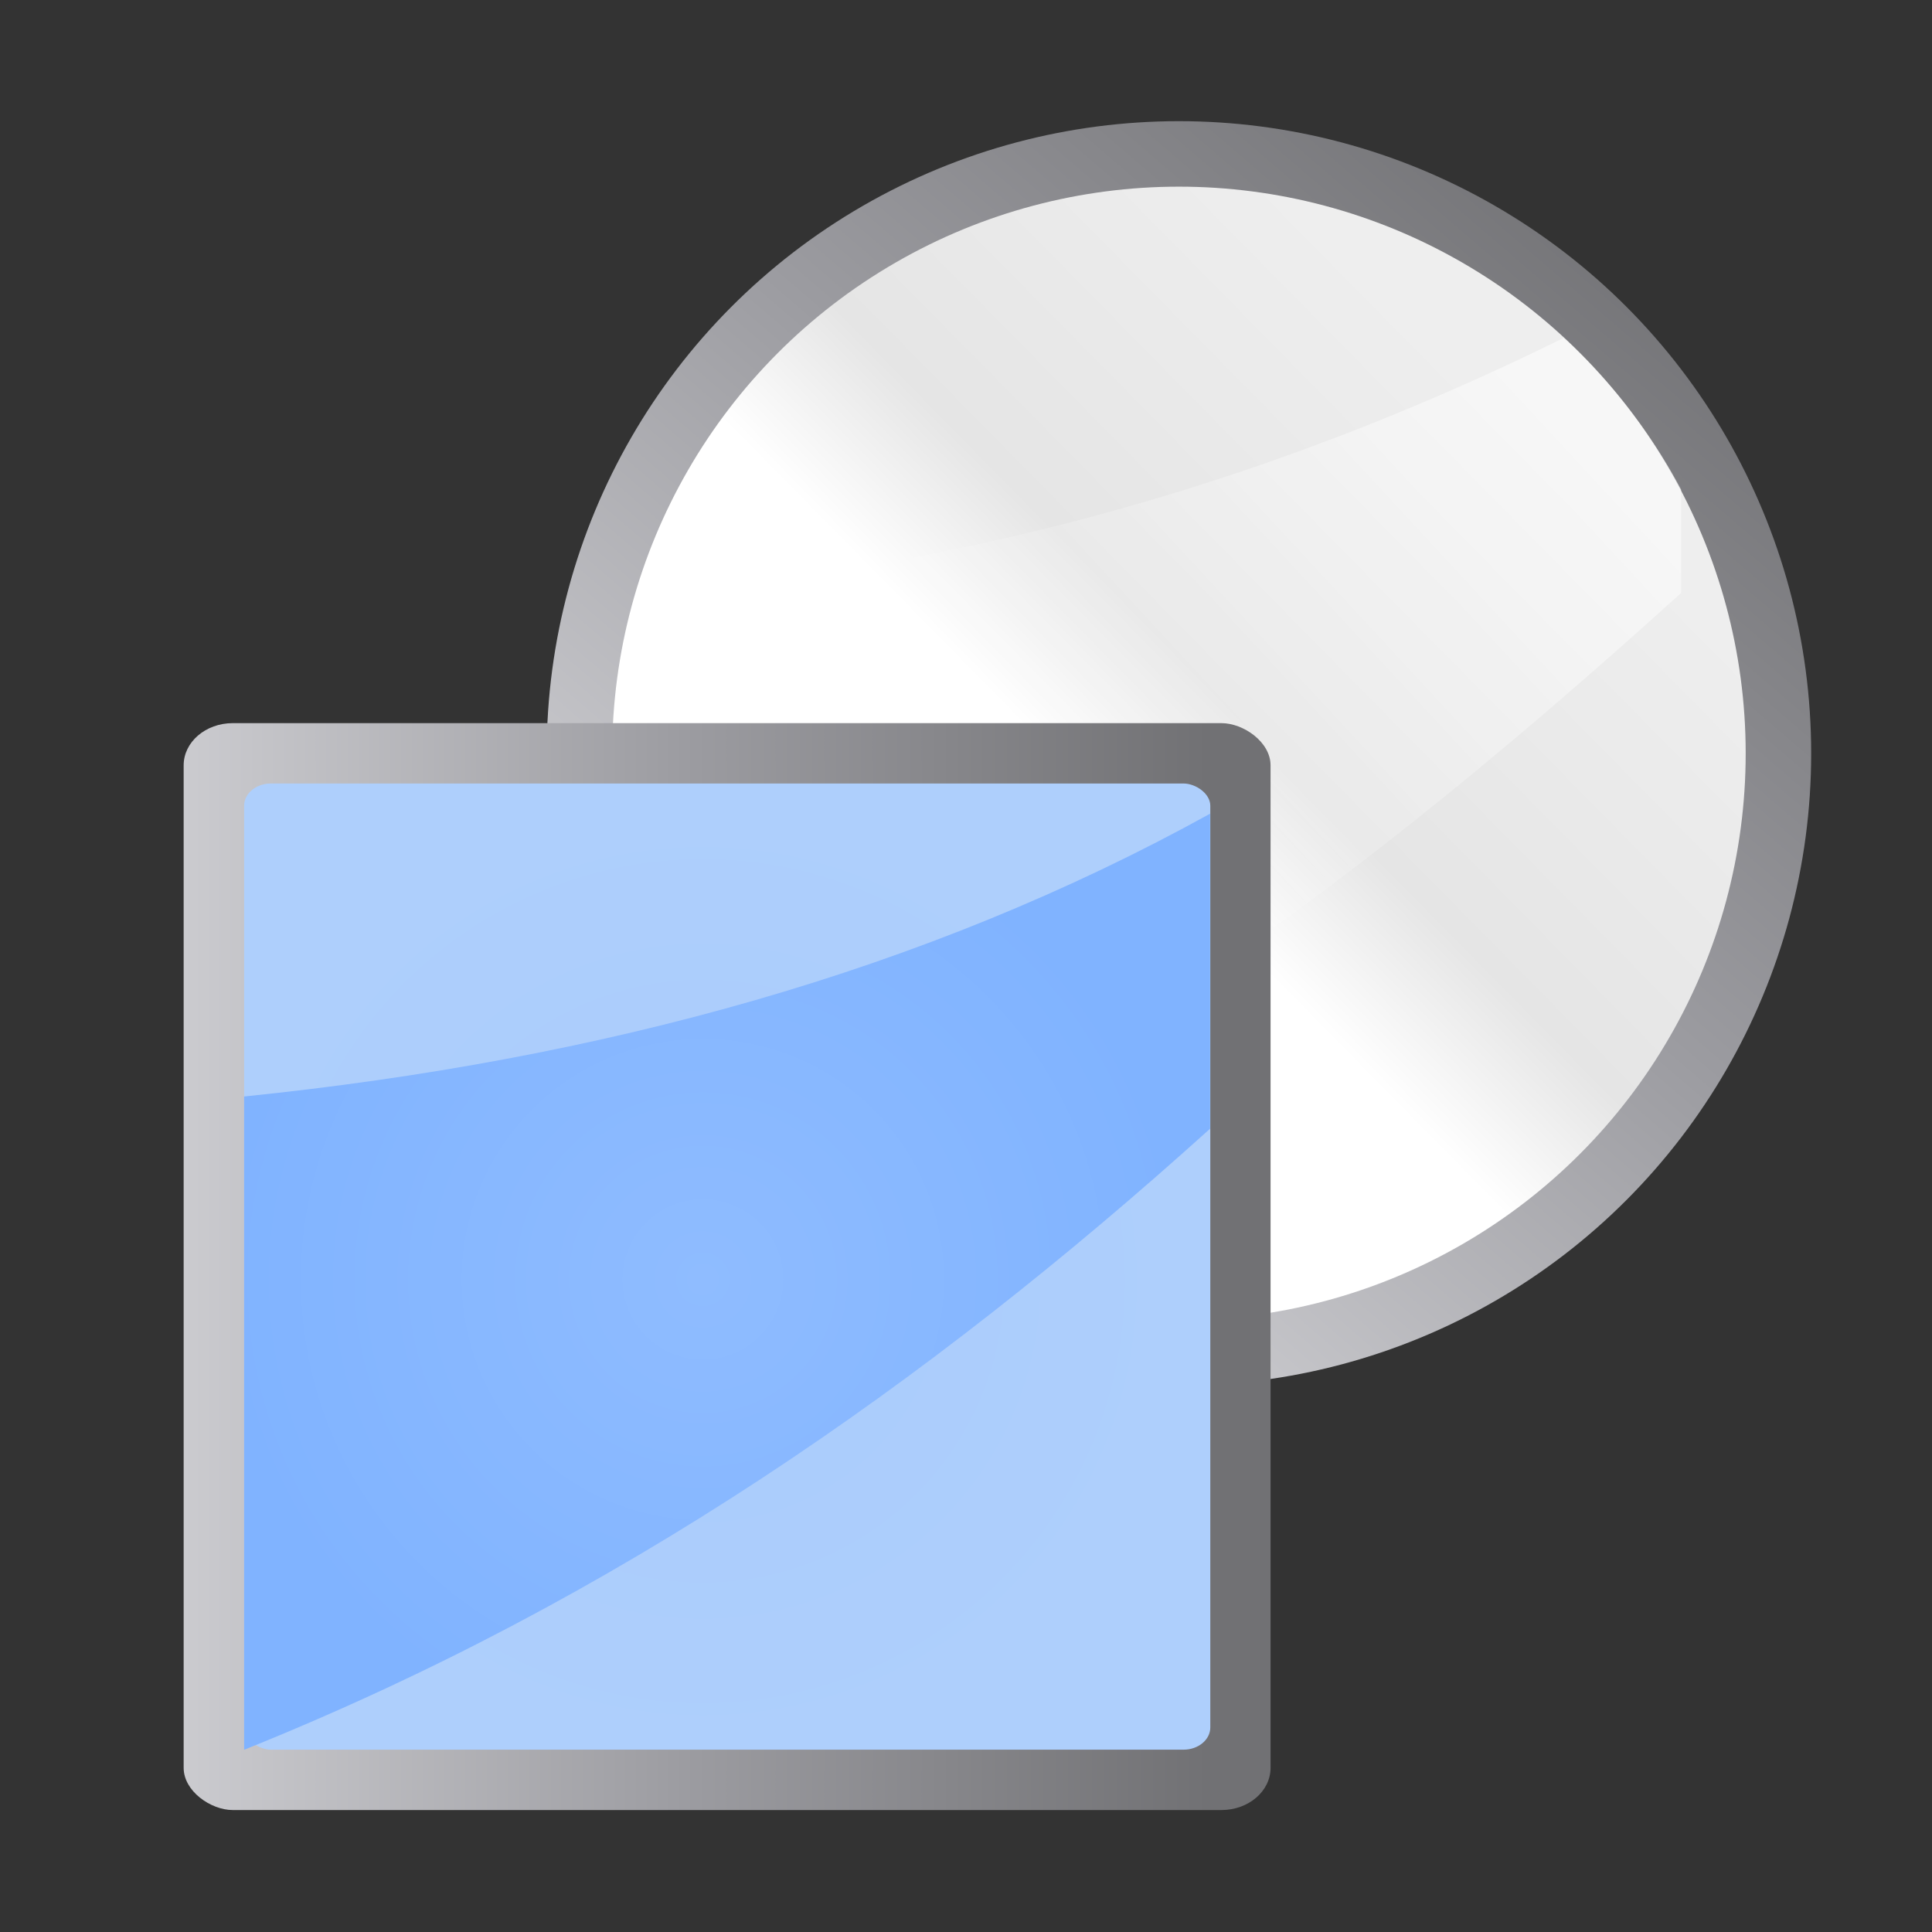 <?xml version="1.0" encoding="UTF-8" standalone="no"?>
<!-- Created with Inkscape (http://www.inkscape.org/) -->

<svg
   xmlns:dc="http://purl.org/dc/elements/1.1/"
   xmlns:cc="http://creativecommons.org/ns#"
   xmlns:rdf="http://www.w3.org/1999/02/22-rdf-syntax-ns#"
   xmlns:svg="http://www.w3.org/2000/svg"
   xmlns="http://www.w3.org/2000/svg"
   xmlns:xlink="http://www.w3.org/1999/xlink"
   xmlns:sodipodi="http://sodipodi.sourceforge.net/DTD/sodipodi-0.dtd"
   xmlns:inkscape="http://www.inkscape.org/namespaces/inkscape"
   width="128"
   height="128"
   viewBox="0 0 33.867 33.867"
   version="1.1"
   id="svg1145"
   inkscape:version="0.92.3 (unknown)"
   sodipodi:docname="beforeobject.svg"
   inkscape:export-filename="/home/rizmut/Dokumen/Rizmut/Github/libreoffice-style-karasa-jaga/build/images_karasa_jaga/cmd/32/beforeobject.png"
   inkscape:export-xdpi="24"
   inkscape:export-ydpi="24">
  <rect x="0" y="0" width="33.867" height="33.867" fill="#333333" stroke="none"/>
  <defs
     id="defs1139">
    <linearGradient
       x1="399.775"
       y1="1164.67"
       x2="399.775"
       y2="549.061"
       id="linearGradient5289"
       xlink:href="#linearGradient7422"
       gradientUnits="userSpaceOnUse"
       gradientTransform="matrix(0.019,0,0,0.03,295.776,-35.275)" />
    <linearGradient
       id="linearGradient7422">
      <stop
         id="stop7424"
         style="stop-color:#717174;stop-opacity:1"
         offset="0" />
      <stop
         id="stop5348"
         style="stop-color:#9c9ca1;stop-opacity:1"
         offset="0.5" />
      <stop
         id="stop7426"
         style="stop-color:#cdcdd1;stop-opacity:1"
         offset="1" />
    </linearGradient>
    <radialGradient
       cx="-65.375"
       cy="141.125"
       r="4"
       fx="-65.375"
       fy="141.125"
       id="radialGradient5291"
       xlink:href="#linearGradient2399"
       gradientUnits="userSpaceOnUse"
       gradientTransform="matrix(1.134,0,0,1.134,8.785,-18.964)" />
    <linearGradient
       id="linearGradient2399">
      <stop
         id="stop2401"
         style="stop-color:#a9cbfc;stop-opacity:1"
         offset="0" />
      <stop
         id="stop2403"
         style="stop-color:#aecffc;stop-opacity:1"
         offset="1" />
    </linearGradient>
    <radialGradient
       cx="141.125"
       cy="-65.375"
       r="4"
       fx="141.125"
       fy="-65.375"
       id="radialGradient5293"
       xlink:href="#linearGradient2222"
       gradientUnits="userSpaceOnUse"
       gradientTransform="matrix(1.134,0,0,1.131,-18.964,8.574)" />
    <linearGradient
       id="linearGradient2222">
      <stop
         id="stop2224"
         style="stop-color:#8fbcff;stop-opacity:1"
         offset="0" />
      <stop
         id="stop2226"
         style="stop-color:#80b3ff;stop-opacity:1"
         offset="1" />
    </linearGradient>
    <linearGradient
       x1="119.576"
       y1="23.793"
       x2="16"
       y2="109.651"
       id="linearGradient5265"
       xlink:href="#linearGradient2431"
       gradientUnits="userSpaceOnUse"
       gradientTransform="matrix(0.176,0,0,0.235,295.044,-24.339)" />
    <linearGradient
       id="linearGradient2431">
      <stop
         id="stop2433"
         style="stop-color:#ffffff;stop-opacity:1"
         offset="0" />
      <stop
         id="stop2435"
         style="stop-color:#ffffff;stop-opacity:1"
         offset="0.426" />
      <stop
         id="stop2437"
         style="stop-color:#e5e5e5;stop-opacity:1"
         offset="0.589" />
      <stop
         id="stop2439"
         style="stop-color:#eaeaea;stop-opacity:1"
         offset="0.802" />
      <stop
         id="stop2441"
         style="stop-color:#eeeeee;stop-opacity:1"
         offset="1" />
    </linearGradient>
    <linearGradient
       x1="102.311"
       y1="-5.83"
       x2="74.33"
       y2="32"
       id="linearGradient5267"
       xlink:href="#linearGradient3310"
       gradientUnits="userSpaceOnUse"
       gradientTransform="matrix(0,-1.595,-1.996,0,111.851,219.95)" />
    <linearGradient
       id="linearGradient3310">
      <stop
         id="stop3312"
         style="stop-color:#ffffff;stop-opacity:1"
         offset="0" />
      <stop
         id="stop3314"
         style="stop-color:#ffffff;stop-opacity:0"
         offset="1" />
    </linearGradient>
    <linearGradient
       inkscape:collect="always"
       xlink:href="#linearGradient2431"
       id="linearGradient2003"
       x1="6.186"
       y1="292.126"
       x2="18.558"
       y2="279.942"
       gradientUnits="userSpaceOnUse" />
    <linearGradient
       inkscape:collect="always"
       xlink:href="#linearGradient7422"
       id="linearGradient2011"
       x1="20.112"
       y1="276.287"
       x2="6.488"
       y2="292.193"
       gradientUnits="userSpaceOnUse"
       gradientTransform="matrix(1.037,0,0,1.037,-0.46,-10.628)" />
    <linearGradient
       inkscape:collect="always"
       xlink:href="#linearGradient7422"
       id="linearGradient2062"
       gradientUnits="userSpaceOnUse"
       gradientTransform="matrix(0.01,0,0,0.016,-71.032,127.187)"
       x1="399.775"
       y1="1164.67"
       x2="399.775"
       y2="549.061" />
    <radialGradient
       inkscape:collect="always"
       xlink:href="#linearGradient2399"
       id="radialGradient2064"
       gradientUnits="userSpaceOnUse"
       gradientTransform="matrix(1.134,0,0,1.134,8.785,-18.964)"
       cx="-65.375"
       cy="141.125"
       fx="-65.375"
       fy="141.125"
       r="4" />
    <radialGradient
       inkscape:collect="always"
       xlink:href="#linearGradient2222"
       id="radialGradient2066"
       gradientUnits="userSpaceOnUse"
       gradientTransform="matrix(1.134,0,0,1.131,-18.964,8.574)"
       cx="141.125"
       cy="-65.375"
       fx="141.125"
       fy="-65.375"
       r="4" />
    <linearGradient
       inkscape:collect="always"
       xlink:href="#linearGradient2431"
       id="linearGradient2068"
       gradientUnits="userSpaceOnUse"
       x1="6.186"
       y1="292.126"
       x2="18.558"
       y2="279.942" />
  </defs>
  <sodipodi:namedview
     id="base"
     pagecolor="#ffffff"
     bordercolor="#666666"
     borderopacity="1.0"
     inkscape:pageopacity="0.0"
     inkscape:pageshadow="2"
     inkscape:zoom="1.9960938"
     inkscape:cx="29.542827"
     inkscape:cy="64.174466"
     inkscape:document-units="mm"
     inkscape:current-layer="layer1"
     showgrid="true"
     units="px"
     inkscape:snap-page="true"
     inkscape:window-width="1366"
     inkscape:window-height="706"
     inkscape:window-x="0"
     inkscape:window-y="0"
     inkscape:window-maximized="1"
     inkscape:snap-global="false"
     inkscape:snap-grids="true">
    <inkscape:grid
       type="xygrid"
       id="grid2264"
       spacingx="1.058"
       spacingy="1.058"
       empspacing="1" />
  </sodipodi:namedview>
  <g
     inkscape:label="Layer 1"
     inkscape:groupmode="layer"
     id="layer1"
     transform="translate(0,-263.133)">
    <rect
       width="33.867"
       height="33.867"
       x="7.8610572e-07"
       y="263.133"
       id="rect5231"
       style="opacity:0;fill:#e7e7e7;fill-opacity:1;fill-rule:nonzero;stroke:none;stroke-width:2.117;stroke-linecap:round;stroke-miterlimit:4;stroke-dasharray:none;stroke-dashoffset:0;stroke-opacity:1" />
    <path
       cx="12.372"
       cy="285.565"
       r="9.935"
       id="path2021"
       style="opacity:1;vector-effect:none;fill:url(#linearGradient2003);fill-opacity:1;stroke:none;stroke-width:1.058;stroke-linecap:butt;stroke-linejoin:miter;stroke-miterlimit:4;stroke-dasharray:none;stroke-dashoffset:0;stroke-opacity:1" />
    <path
       cx="12.372"
       cy="285.565"
       r="9.935"
       id="path2023"
       style="opacity:1;vector-effect:none;fill:url(#linearGradient2003);fill-opacity:1;stroke:none;stroke-width:1.058;stroke-linecap:butt;stroke-linejoin:miter;stroke-miterlimit:4;stroke-dasharray:none;stroke-dashoffset:0;stroke-opacity:1" />
    <g
       id="g2033"
       transform="translate(8.294,-9.225)">
      <circle
         cx="12.372"
         cy="285.565"
         r="11.083"
         style="opacity:1;vector-effect:none;fill:url(#linearGradient2011);fill-opacity:1;stroke:none;stroke-width:1.181;stroke-linecap:butt;stroke-linejoin:miter;stroke-miterlimit:4;stroke-dasharray:none;stroke-dashoffset:0;stroke-opacity:1"
         id="circle1995" />
      <circle
         cx="12.372"
         cy="285.565"
         r="9.935"
         id="path1993"
         style="opacity:1;vector-effect:none;fill:url(#linearGradient2068);fill-opacity:1;stroke:none;stroke-width:1.058;stroke-linecap:butt;stroke-linejoin:miter;stroke-miterlimit:4;stroke-dasharray:none;stroke-dashoffset:0;stroke-opacity:1" />
      <path
         id="path5301"
         transform="matrix(0.265,0,0,0.265,0,263.133)"
         d="M 72.137,57.166 C 55.232,65.511 36.482,71.483 16.018,73.586 v 32.678 a 37.55,37.55 0 0 0 7.082,7.641 C 44.661,103.908 62.915,89.412 79.906,74.033 V 67.195 A 37.55,37.55 0 0 0 72.137,57.166 Z"
         style="fill:url(#linearGradient5267);fill-opacity:1;fill-rule:evenodd;stroke:none;stroke-width:8.518px;stroke-linecap:butt;stroke-linejoin:miter;stroke-opacity:1"
         inkscape:connector-curvature="0" />
    </g>
    <g
       id="g2060"
       transform="matrix(1.863,0,0,1.863,-250.497,407.337)">
      <rect
         style="opacity:1;fill:url(#linearGradient2062);fill-opacity:1;fill-rule:nonzero;stroke:none;stroke-width:2;stroke-linecap:round;stroke-linejoin:round;stroke-miterlimit:4;stroke-dasharray:none;stroke-dashoffset:4;stroke-opacity:1"
         id="rect2054"
         transform="matrix(0,1,1,0,0,0)"
         y="136.187"
         x="-70.6"
         ry="0.462"
         rx="0.397"
         height="10.227"
         width="10.227" />
      <rect
         style="fill:url(#radialGradient2064);fill-opacity:1;fill-rule:evenodd;stroke:none;stroke-width:9.68;stroke-linecap:round;stroke-linejoin:round;stroke-miterlimit:4;stroke-dasharray:none;stroke-opacity:1"
         id="rect2056"
         transform="matrix(0,1,1,0,0,0)"
         y="136.756"
         x="-70.032"
         ry="0.252"
         rx="0.209"
         height="9.091"
         width="9.091" />
      <path
         style="fill:url(#radialGradient2066);fill-opacity:1;fill-rule:evenodd;stroke:none;stroke-width:1.21px;stroke-linecap:butt;stroke-linejoin:miter;stroke-opacity:1"
         id="path2058"
         d="m 145.845,-66.784 c -2.674,2.413 -5.58,4.435 -9.089,5.844 v -6.147 c 3.36,-0.344 6.409,-1.179 9.089,-2.661 z"
         inkscape:connector-curvature="0"
         sodipodi:nodetypes="ccccc" />
    </g>
  </g>
</svg>

